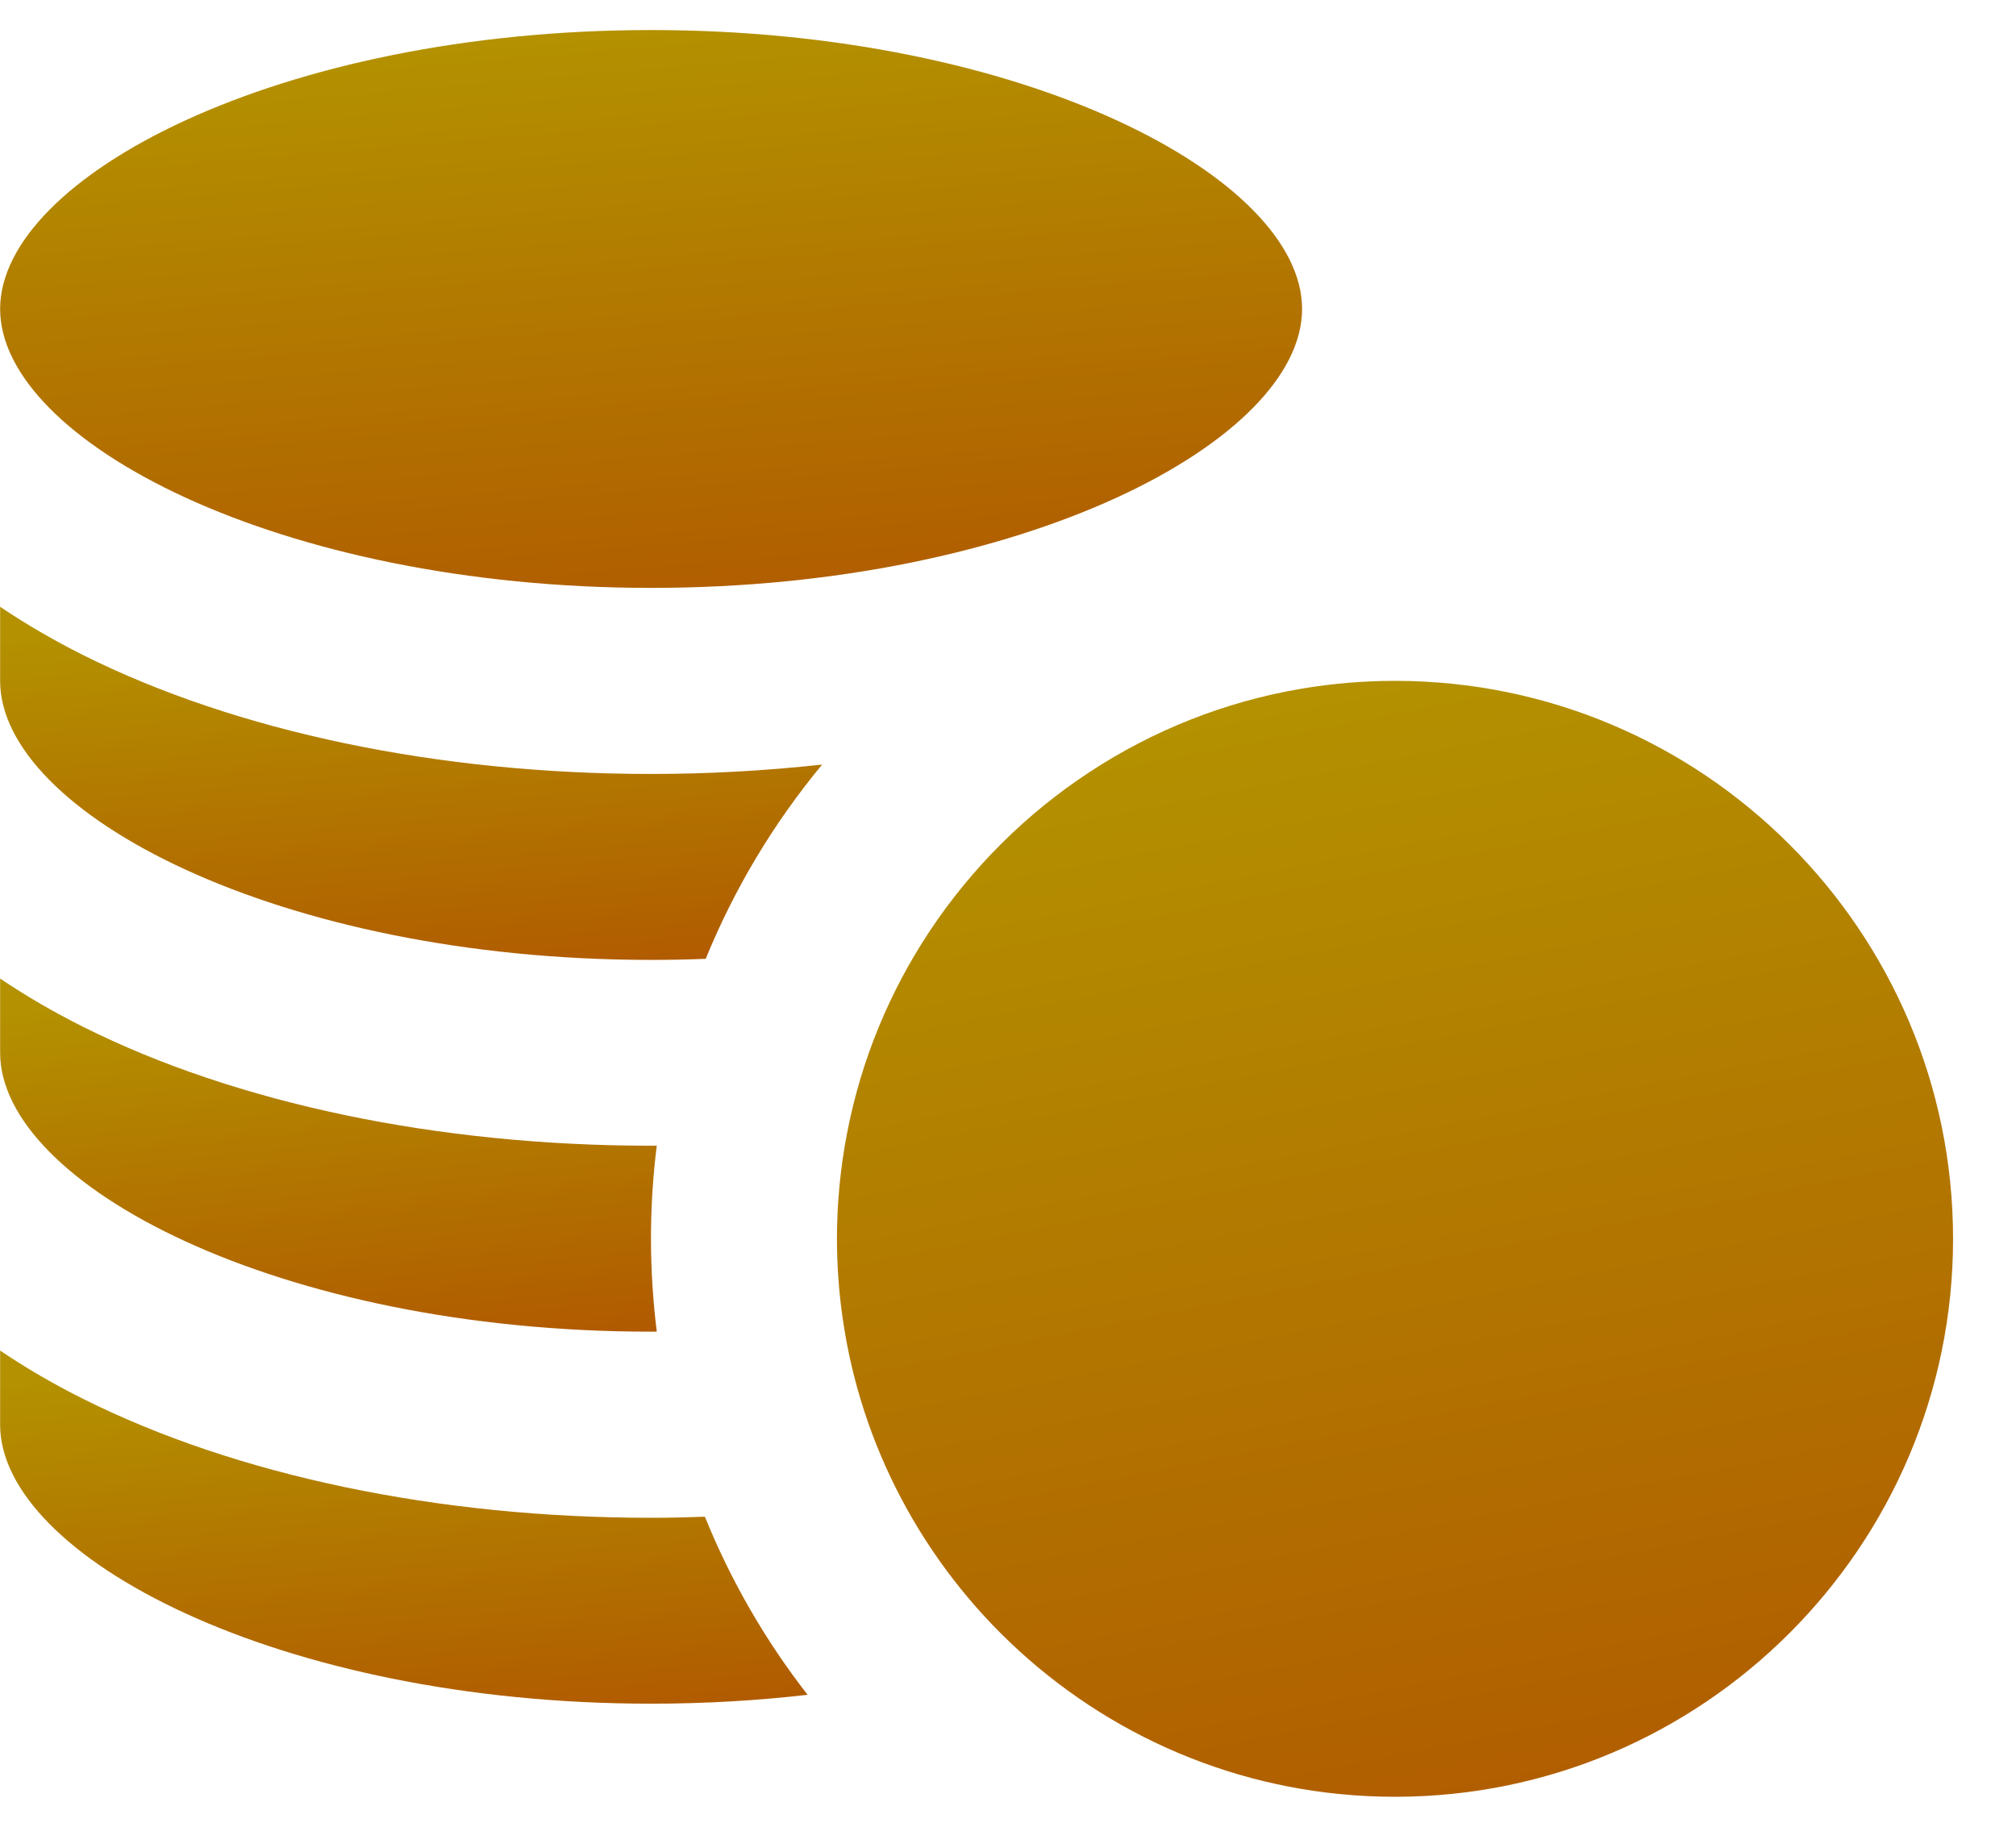 <svg width="32" height="29" viewBox="0 0 32 29" fill="none" xmlns="http://www.w3.org/2000/svg">
<path d="M10.335 9.333C16.248 9.333 20.668 6.995 20.668 4.905C20.668 2.815 16.248 0.477 10.335 0.477C4.421 0.477 0.002 2.815 0.002 4.905C0.002 6.995 4.421 9.333 10.335 9.333Z" fill="url(#paint0_linear_4153_29434)"/>
<path d="M10.335 27.047C11.198 27.047 12.029 26.997 12.819 26.906C12.153 26.05 11.602 25.1 11.189 24.079C10.906 24.089 10.621 24.096 10.335 24.096C6.955 24.096 3.755 23.426 1.324 22.21C0.845 21.971 0.405 21.714 0.002 21.441V22.619C0.002 24.709 4.421 27.047 10.335 27.047Z" fill="url(#paint1_linear_4153_29434)"/>
<path d="M10.335 21.141C10.365 21.141 10.395 21.141 10.425 21.14C10.365 20.657 10.333 20.164 10.333 19.664C10.333 19.164 10.364 18.672 10.425 18.188C10.395 18.188 10.365 18.189 10.335 18.189C6.956 18.189 3.756 17.52 1.324 16.304C0.845 16.064 0.405 15.807 0.002 15.535V16.713C0.002 18.803 4.421 21.141 10.335 21.141Z" fill="url(#paint2_linear_4153_29434)"/>
<path d="M10.335 15.239C10.628 15.239 10.917 15.233 11.202 15.222C11.66 14.097 12.287 13.059 13.05 12.138C12.166 12.235 11.258 12.287 10.335 12.287C6.956 12.287 3.756 11.617 1.324 10.402C0.845 10.162 0.405 9.905 0.002 9.633V10.81C0.002 12.901 4.421 15.239 10.335 15.239Z" fill="url(#paint3_linear_4153_29434)"/>
<path d="M14.763 14.773C14.124 15.734 13.668 16.825 13.444 17.998C13.34 18.539 13.285 19.096 13.285 19.667C13.285 20.096 13.316 20.517 13.376 20.93C13.521 21.944 13.839 22.902 14.298 23.776C14.78 24.692 15.417 25.515 16.175 26.207C17.751 27.646 19.846 28.525 22.143 28.525C27.028 28.525 31.001 24.551 31.001 19.667C31.001 14.782 27.028 10.809 22.143 10.809C21.639 10.809 21.143 10.852 20.661 10.933C18.206 11.348 16.091 12.777 14.763 14.773Z" fill="url(#paint4_linear_4153_29434)"/>
<defs>
<linearGradient id="paint0_linear_4153_29434" x1="10.335" y1="0.477" x2="11.362" y2="12.516" gradientUnits="userSpaceOnUse">
<stop stop-color="#B39100"/>
<stop offset="1" stop-color="#B04C00"/>
</linearGradient>
<linearGradient id="paint1_linear_4153_29434" x1="6.41" y1="21.441" x2="7.074" y2="29.06" gradientUnits="userSpaceOnUse">
<stop stop-color="#B39100"/>
<stop offset="1" stop-color="#B04C00"/>
</linearGradient>
<linearGradient id="paint2_linear_4153_29434" x1="5.214" y1="15.535" x2="6.026" y2="23.124" gradientUnits="userSpaceOnUse">
<stop stop-color="#B39100"/>
<stop offset="1" stop-color="#B04C00"/>
</linearGradient>
<linearGradient id="paint3_linear_4153_29434" x1="6.526" y1="9.633" x2="7.178" y2="17.253" gradientUnits="userSpaceOnUse">
<stop stop-color="#B39100"/>
<stop offset="1" stop-color="#B04C00"/>
</linearGradient>
<linearGradient id="paint4_linear_4153_29434" x1="22.143" y1="10.809" x2="26.788" y2="34.142" gradientUnits="userSpaceOnUse">
<stop stop-color="#B39100"/>
<stop offset="1" stop-color="#B04C00"/>
</linearGradient>
</defs>
</svg>
